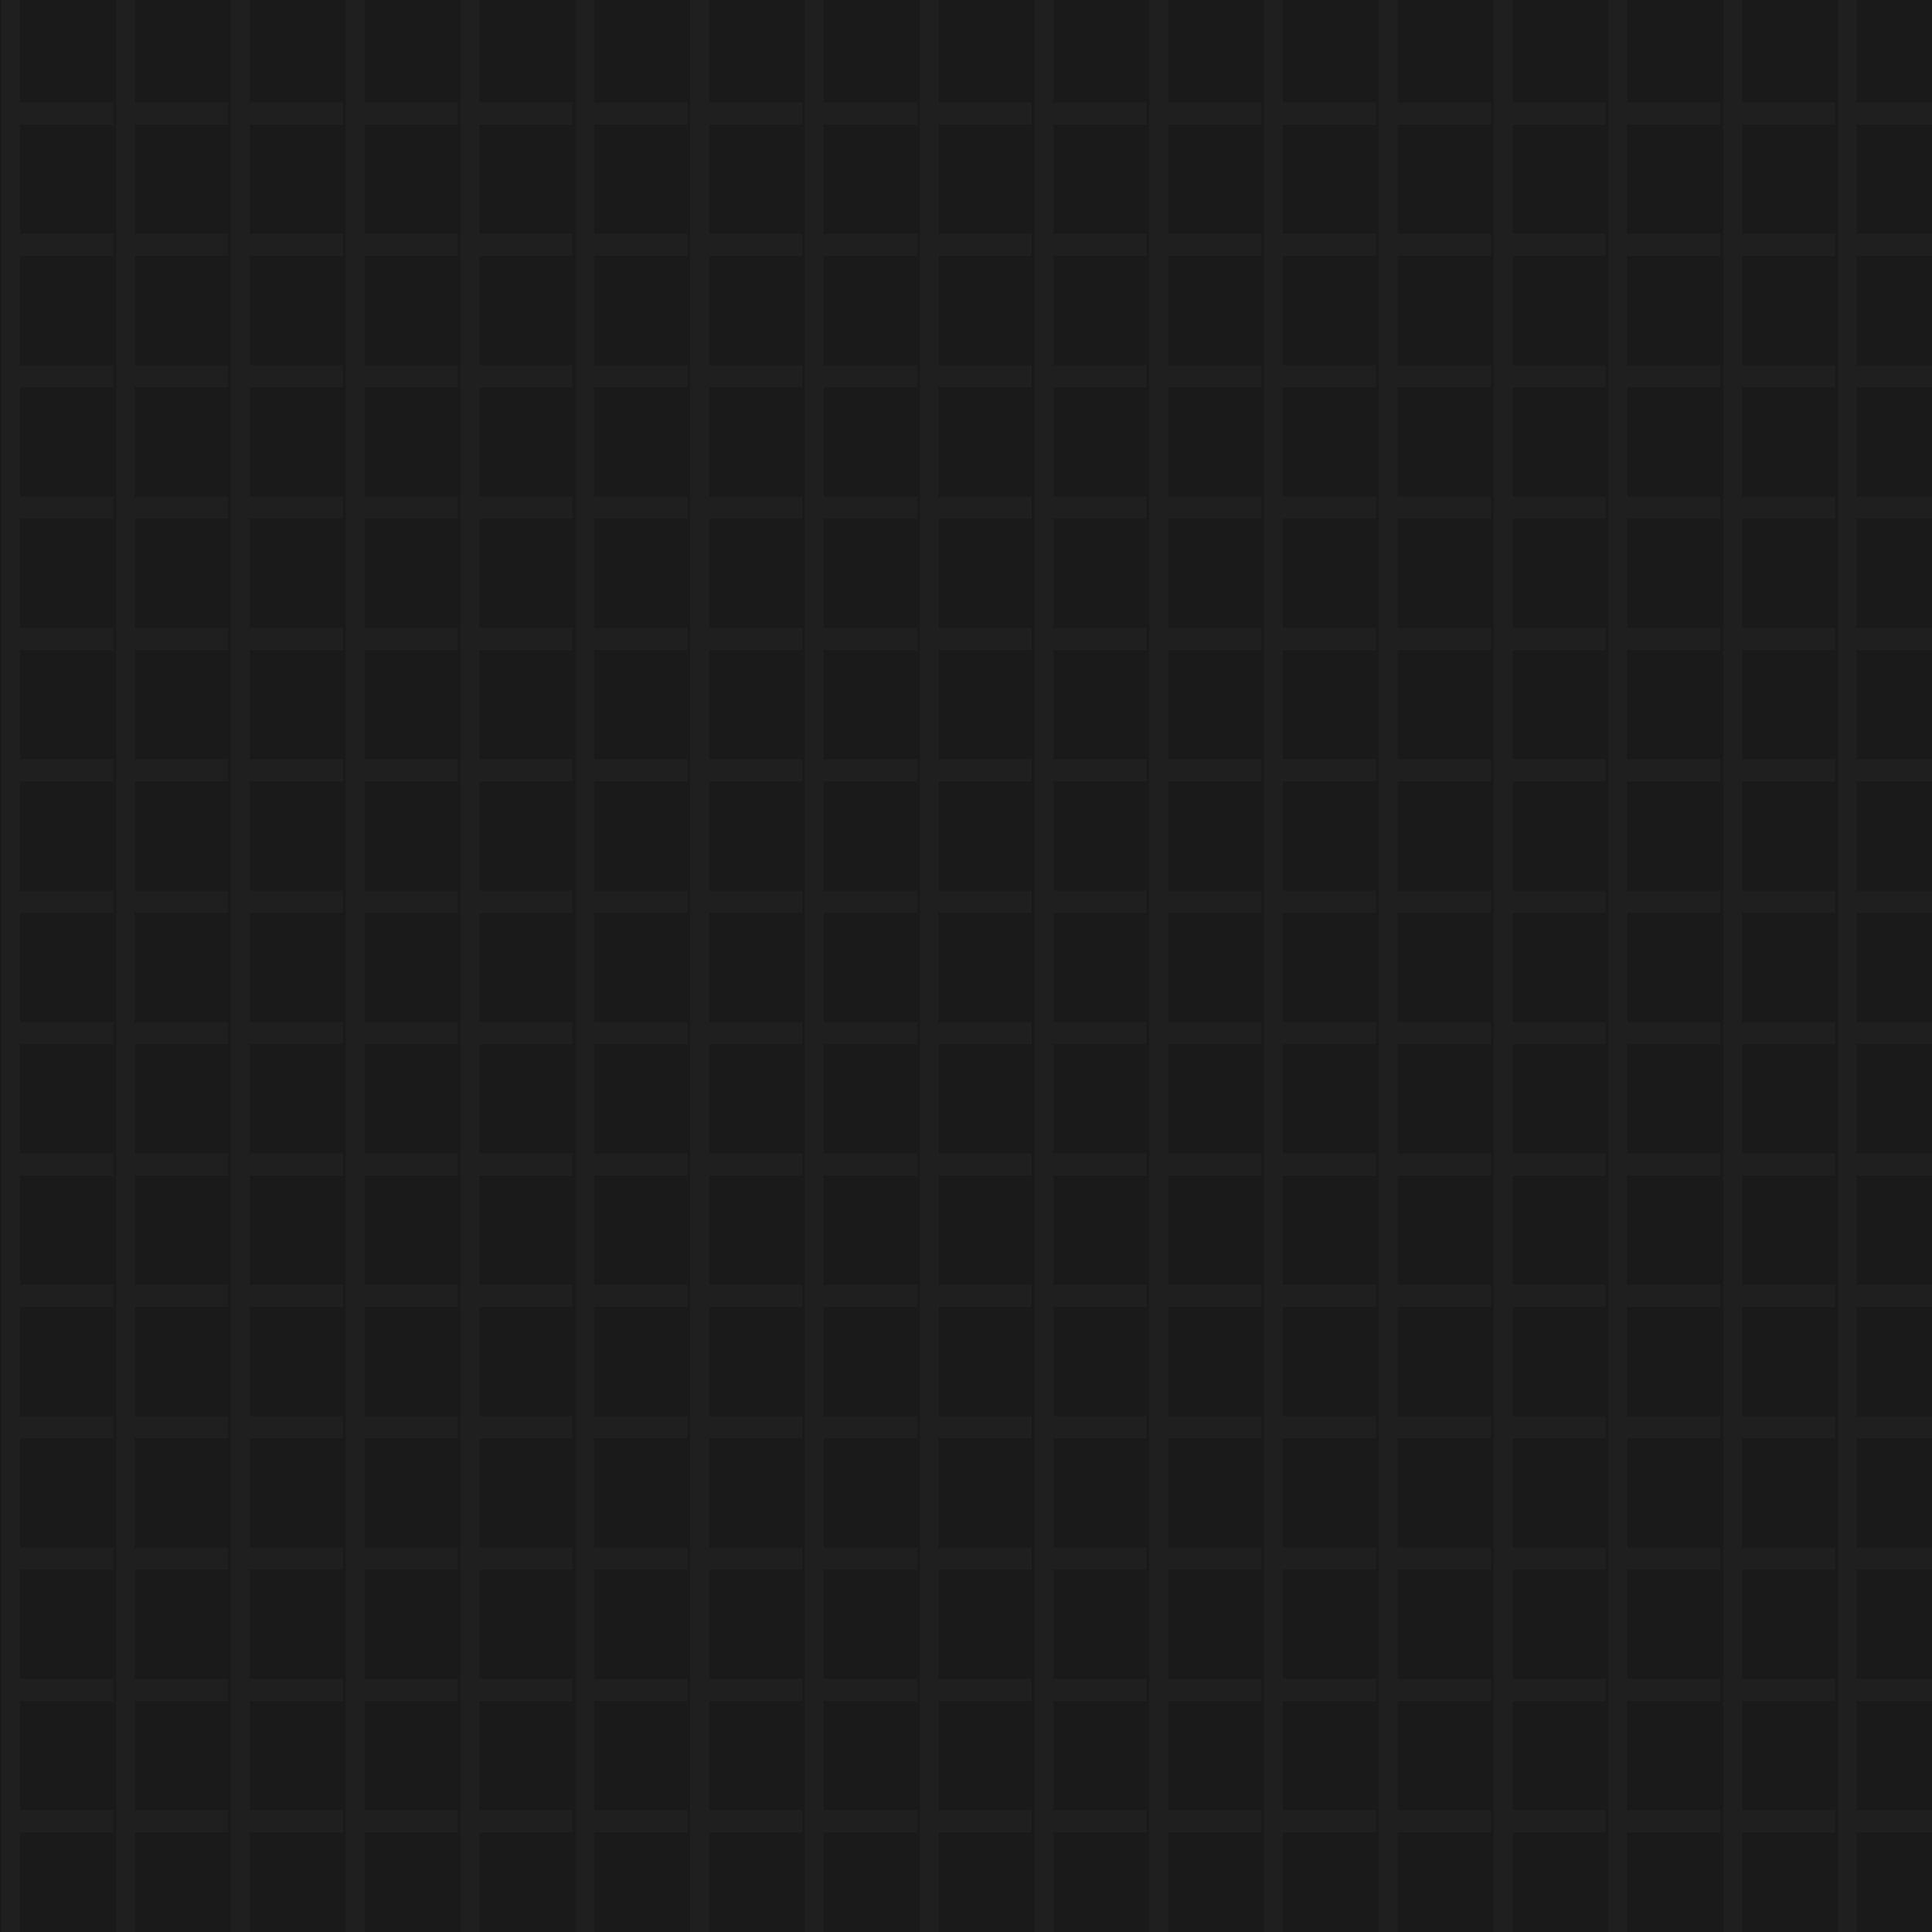 <?xml version="1.0" encoding="UTF-8" standalone="no"?>
<!-- Created with Inkscape (http://www.inkscape.org/) -->

<svg
   xmlns:dc="http://purl.org/dc/elements/1.1/"
   xmlns:cc="http://creativecommons.org/ns#"
   xmlns:rdf="http://www.w3.org/1999/02/22-rdf-syntax-ns#"
   xmlns:svg="http://www.w3.org/2000/svg"
   xmlns="http://www.w3.org/2000/svg"
   xmlns:sodipodi="http://sodipodi.sourceforge.net/DTD/sodipodi-0.dtd"
   xmlns:inkscape="http://www.inkscape.org/namespaces/inkscape"
   width="512"
   height="512"
   viewBox="0 0 512 512"
   id="svg4317"
   version="1.1"
   inkscape:version="0.91 r13725"
   inkscape:export-filename="C:\Users\me\Desktop\Programming\GitHtml\Clone\AniMark\GameDev\GameMakerStudio\Images\Background.png"
   inkscape:export-xdpi="90"
   inkscape:export-ydpi="90"
   sodipodi:docname="HtmlBackground.svg">
  <defs
     id="defs4319" />
  <sodipodi:namedview
     id="base"
     pagecolor="#ffffff"
     bordercolor="#666666"
     borderopacity="1.0"
     inkscape:pageopacity="0.0"
     inkscape:pageshadow="2"
     inkscape:zoom="1.4"
     inkscape:cx="277.96888"
     inkscape:cy="323.11032"
     inkscape:document-units="px"
     inkscape:current-layer="layer3"
     showgrid="false"
     units="px"
     inkscape:window-width="1366"
     inkscape:window-height="716"
     inkscape:window-x="-8"
     inkscape:window-y="-8"
     inkscape:window-maximized="1" />
  <g
     inkscape:label="Base"
     inkscape:groupmode="layer"
     id="layer1"
     transform="translate(0,-540.362)"
     sodipodi:insensitive="true">
    <rect
       style="opacity:1;fill:#1a1a1a;fill-opacity:1;fill-rule:nonzero;stroke:none;stroke-width:0.3;stroke-linecap:butt;stroke-linejoin:miter;stroke-miterlimit:4;stroke-dasharray:none;stroke-dashoffset:0;stroke-opacity:1"
       id="rect4865"
       width="516.188"
       height="516.188"
       x="0"
       y="539.205" />
  </g>
  <g
     inkscape:groupmode="layer"
     id="layer3"
     inkscape:label="Detail"
     style="display:inline;opacity:0.03">
    <path
       style="opacity:1;fill:#cccccc;fill-opacity:1;fill-rule:nonzero;stroke:none;stroke-width:0.3;stroke-linecap:butt;stroke-linejoin:miter;stroke-miterlimit:4;stroke-dasharray:none;stroke-dashoffset:0;stroke-opacity:1"
       d="m 516.79,485.611 -24.685,0 0,29.307 -5.021,0 0,-29.307 0,-5.08 0,-0.429 0,-0.354 0,-28.953 0,-5.08 0,-0.78 0,-28.953 0,-5.08 0,-0.782 0,-28.953 0,-5.08 0,-0.782 0,-28.951 0,-5.082 0,-0.78 0,-28.953 0,-5.08 0,-0.782 0,-28.953 0,-5.08 0,-0.78 0,-28.953 0,-5.082 0,-0.78 0,-28.953 0,-5.08 0,-0.782 0,-28.953 0,-5.08 0,-0.78 0,-28.953 0,-5.08 0,-0.782 0,-28.953 0,-5.08 0,-0.782 0,-28.951 0,-5.082 0,-0.78 0,-28.953 0,-5.08 0,-0.782 0,-28.677 5.021,0 0,28.677 24.685,0 0,5.862 -24.685,0 0,28.953 24.685,0 0,5.862 -24.685,0 0,28.951 24.685,0 0,5.862 -24.685,0 0,28.953 24.685,0 0,5.862 -24.685,0 0,28.953 24.685,0 0,5.86 -24.685,0 0,28.953 24.685,0 0,5.862 -24.685,0 0,28.953 24.685,0 0,5.862 -24.685,0 0,28.953 24.685,0 0,5.86 -24.685,0 0,28.953 24.685,0 0,5.862 -24.685,0 0,28.953 24.685,0 0,5.862 -24.685,0 0,28.951 24.685,0 0,5.862 -24.685,0 0,28.953 24.685,0 0,5.862 -24.685,0 0,28.953 24.685,0 0,5.86 -24.685,0 0,28.953 24.685,0 0,5.862 z m -30.421,0 -24.685,0 0,29.307 -5.021,0 0,-29.307 0,-5.08 0,-0.429 0,-0.354 0,-28.953 0,-5.08 0,-0.78 0,-28.953 0,-5.08 0,-0.782 0,-28.953 0,-5.08 0,-0.782 0,-28.951 0,-5.082 0,-0.78 0,-28.953 0,-5.08 0,-0.782 0,-28.953 0,-5.08 0,-0.78 0,-28.953 0,-5.082 0,-0.78 0,-28.953 0,-5.08 0,-0.782 0,-28.953 0,-5.08 0,-0.78 0,-28.953 0,-5.08 0,-0.782 0,-28.953 0,-5.08 0,-0.782 0,-28.951 0,-5.082 0,-0.78 0,-28.953 0,-5.08 0,-0.782 0,-28.677 5.021,0 0,28.677 24.685,0 0,5.862 -24.685,0 0,28.953 24.685,0 0,5.862 -24.685,0 0,28.951 24.685,0 0,5.862 -24.685,0 0,28.953 24.685,0 0,5.862 -24.685,0 0,28.953 24.685,0 0,5.86 -24.685,0 0,28.953 24.685,0 0,5.862 -24.685,0 0,28.953 24.685,0 0,5.862 -24.685,0 0,28.953 24.685,0 0,5.86 -24.685,0 0,28.953 24.685,0 0,5.862 -24.685,0 0,28.953 24.685,0 0,5.862 -24.685,0 0,28.951 24.685,0 0,5.862 -24.685,0 0,28.953 24.685,0 0,5.862 -24.685,0 0,28.953 24.685,0 0,5.86 -24.685,0 0,28.953 24.685,0 0,5.862 z m -30.421,0 -24.685,0 0,29.307 -5.021,0 0,-29.307 0,-5.08 0,-0.429 0,-0.354 0,-28.953 0,-5.08 0,-0.78 0,-28.953 0,-5.08 0,-0.782 0,-28.953 0,-5.08 0,-0.782 0,-28.951 0,-5.082 0,-0.78 0,-28.953 0,-5.08 0,-0.782 0,-28.953 0,-5.08 0,-0.78 0,-28.953 0,-5.082 0,-0.78 0,-28.953 0,-5.08 0,-0.782 0,-28.953 0,-5.08 0,-0.78 0,-28.953 0,-5.08 0,-0.782 0,-28.953 0,-5.08 0,-0.782 0,-28.951 0,-5.082 0,-0.78 0,-28.953 0,-5.08 0,-0.782 0,-28.677 5.021,0 0,28.677 24.685,0 0,5.862 -24.685,0 0,28.953 24.685,0 0,5.862 -24.685,0 0,28.951 24.685,0 0,5.862 -24.685,0 0,28.953 24.685,0 0,5.862 -24.685,0 0,28.953 24.685,0 0,5.86 -24.685,0 0,28.953 24.685,0 0,5.862 -24.685,0 0,28.953 24.685,0 0,5.862 -24.685,0 0,28.953 24.685,0 0,5.86 -24.685,0 0,28.953 24.685,0 0,5.862 -24.685,0 0,28.953 24.685,0 0,5.862 -24.685,0 0,28.951 24.685,0 0,5.862 -24.685,0 0,28.953 24.685,0 0,5.862 -24.685,0 0,28.953 24.685,0 0,5.86 -24.685,0 0,28.953 24.685,0 0,5.862 z m -30.421,0 -24.685,0 0,29.307 -5.021,0 0,-29.307 0,-5.08 0,-0.429 0,-0.354 0,-28.953 0,-5.08 0,-0.78 0,-28.953 0,-5.08 0,-0.782 0,-28.953 0,-5.08 0,-0.782 0,-28.951 0,-5.082 0,-0.78 0,-28.953 0,-5.08 0,-0.782 0,-28.953 0,-5.08 0,-0.78 0,-28.953 0,-5.082 0,-0.78 0,-28.953 0,-5.08 0,-0.782 0,-28.953 0,-5.08 0,-0.78 0,-28.953 0,-5.08 0,-0.782 0,-28.953 0,-5.08 0,-0.782 0,-28.951 0,-5.082 0,-0.78 0,-28.953 0,-5.08 0,-0.782 0,-28.677 5.021,0 0,28.677 24.685,0 0,5.862 -24.685,0 0,28.953 24.685,0 0,5.862 -24.685,0 0,28.951 24.685,0 0,5.862 -24.685,0 0,28.953 24.685,0 0,5.862 -24.685,0 0,28.953 24.685,0 0,5.86 -24.685,0 0,28.953 24.685,0 0,5.862 -24.685,0 0,28.953 24.685,0 0,5.862 -24.685,0 0,28.953 24.685,0 0,5.86 -24.685,0 0,28.953 24.685,0 0,5.862 -24.685,0 0,28.953 24.685,0 0,5.862 -24.685,0 0,28.951 24.685,0 0,5.862 -24.685,0 0,28.953 24.685,0 0,5.862 -24.685,0 0,28.953 24.685,0 0,5.86 -24.685,0 0,28.953 24.685,0 0,5.862 z m -30.421,0 -24.685,0 0,29.307 -5.021,0 0,-29.307 0,-5.08 0,-0.429 0,-0.354 0,-28.953 0,-5.08 0,-0.78 0,-28.953 0,-5.08 0,-0.782 0,-28.953 0,-5.08 0,-0.782 0,-28.951 0,-5.082 0,-0.78 0,-28.953 0,-5.08 0,-0.782 0,-28.953 0,-5.08 0,-0.78 0,-28.953 0,-5.082 0,-0.78 0,-28.953 0,-5.08 0,-0.782 0,-28.953 0,-5.08 0,-0.78 0,-28.953 0,-5.08 0,-0.782 0,-28.953 0,-5.08 0,-0.782 0,-28.951 0,-5.082 0,-0.78 0,-28.953 0,-5.08 0,-0.782 0,-28.677 5.021,0 0,28.677 24.685,0 0,5.862 -24.685,0 0,28.953 24.685,0 0,5.862 -24.685,0 0,28.951 24.685,0 0,5.862 -24.685,0 0,28.953 24.685,0 0,5.862 -24.685,0 0,28.953 24.685,0 0,5.86 -24.685,0 0,28.953 24.685,0 0,5.862 -24.685,0 0,28.953 24.685,0 0,5.862 -24.685,0 0,28.953 24.685,0 0,5.86 -24.685,0 0,28.953 24.685,0 0,5.862 -24.685,0 0,28.953 24.685,0 0,5.862 -24.685,0 0,28.951 24.685,0 0,5.862 -24.685,0 0,28.953 24.685,0 0,5.862 -24.685,0 0,28.953 24.685,0 0,5.86 -24.685,0 0,28.953 24.685,0 0,5.862 z m -30.419,0 -24.686,0 0,29.307 -5.021,0 0,-29.307 0,-5.08 0,-0.429 0,-0.354 0,-28.953 0,-5.08 0,-0.78 0,-28.953 0,-5.08 0,-0.782 0,-28.953 0,-5.08 0,-0.782 0,-28.951 0,-5.082 0,-0.78 0,-28.953 0,-5.08 0,-0.782 0,-28.953 0,-5.08 0,-0.78 0,-28.953 0,-5.082 0,-0.78 0,-28.953 0,-5.08 0,-0.782 0,-28.953 0,-5.08 0,-0.78 0,-28.953 0,-5.08 0,-0.782 0,-28.953 0,-5.08 0,-0.782 0,-28.951 0,-5.082 0,-0.78 0,-28.953 0,-5.08 0,-0.782 0,-28.677 5.021,0 0,28.677 24.686,0 0,5.862 -24.686,0 0,28.953 24.686,0 0,5.862 -24.686,0 0,28.951 24.686,0 0,5.862 -24.686,0 0,28.953 24.686,0 0,5.862 -24.686,0 0,28.953 24.686,0 0,5.86 -24.686,0 0,28.953 24.686,0 0,5.862 -24.686,0 0,28.953 24.686,0 0,5.862 -24.686,0 0,28.953 24.686,0 0,5.86 -24.686,0 0,28.953 24.686,0 0,5.862 -24.686,0 0,28.953 24.686,0 0,5.862 -24.686,0 0,28.951 24.686,0 0,5.862 -24.686,0 0,28.953 24.686,0 0,5.862 -24.686,0 0,28.953 24.686,0 0,5.86 -24.686,0 0,28.953 24.686,0 0,5.862 z m -30.421,0 -24.686,0 0,29.307 -5.021,0 0,-29.307 0,-5.08 0,-0.429 0,-0.354 0,-28.953 0,-5.08 0,-0.78 0,-28.953 0,-5.08 0,-0.782 0,-28.953 0,-5.08 0,-0.782 0,-28.951 0,-5.082 0,-0.78 0,-28.953 0,-5.08 0,-0.782 0,-28.953 0,-5.08 0,-0.78 0,-28.953 0,-5.082 0,-0.78 0,-28.953 0,-5.08 0,-0.782 0,-28.953 0,-5.08 0,-0.78 0,-28.953 0,-5.08 0,-0.782 0,-28.953 0,-5.08 0,-0.782 0,-28.951 0,-5.082 0,-0.78 0,-28.953 0,-5.08 0,-0.782 0,-28.677 5.021,0 0,28.677 24.686,0 0,5.862 -24.686,0 0,28.953 24.686,0 0,5.862 -24.686,0 0,28.951 24.686,0 0,5.862 -24.686,0 0,28.953 24.686,0 0,5.862 -24.686,0 0,28.953 24.686,0 0,5.86 -24.686,0 0,28.953 24.686,0 0,5.862 -24.686,0 0,28.953 24.686,0 0,5.862 -24.686,0 0,28.953 24.686,0 0,5.86 -24.686,0 0,28.953 24.686,0 0,5.862 -24.686,0 0,28.953 24.686,0 0,5.862 -24.686,0 0,28.951 24.686,0 0,5.862 -24.686,0 0,28.953 24.686,0 0,5.862 -24.686,0 0,28.953 24.686,0 0,5.86 -24.686,0 0,28.953 24.686,0 0,5.862 z m -30.421,0 -24.685,0 0,29.307 -5.021,0 0,-29.307 0,-5.08 0,-0.429 0,-0.354 0,-28.953 0,-5.08 0,-0.78 0,-28.953 0,-5.08 0,-0.782 0,-28.953 0,-5.08 0,-0.782 0,-28.951 0,-5.082 0,-0.78 0,-28.953 0,-5.08 0,-0.782 0,-28.953 0,-5.08 0,-0.78 0,-28.953 0,-5.082 0,-0.78 0,-28.953 0,-5.08 0,-0.782 0,-28.953 0,-5.08 0,-0.78 0,-28.953 0,-5.08 0,-0.782 0,-28.953 0,-5.08 0,-0.782 0,-28.951 0,-5.082 0,-0.78 0,-28.953 0,-5.08 0,-0.782 0,-28.677 5.021,0 0,28.677 24.685,0 0,5.862 -24.685,0 0,28.953 24.685,0 0,5.862 -24.685,0 0,28.951 24.685,0 0,5.862 -24.685,0 0,28.953 24.685,0 0,5.862 -24.685,0 0,28.953 24.685,0 0,5.86 -24.685,0 0,28.953 24.685,0 0,5.862 -24.685,0 0,28.953 24.685,0 0,5.862 -24.685,0 0,28.953 24.685,0 0,5.86 -24.685,0 0,28.953 24.685,0 0,5.862 -24.685,0 0,28.953 24.685,0 0,5.862 -24.685,0 0,28.951 24.685,0 0,5.862 -24.685,0 0,28.953 24.685,0 0,5.862 -24.685,0 0,28.953 24.685,0 0,5.86 -24.685,0 0,28.953 24.685,0 0,5.862 z m -30.421,0 -24.685,0 0,29.307 -5.021,0 0,-29.307 0,-5.08 0,-0.429 0,-0.354 0,-28.953 0,-5.08 0,-0.78 0,-28.953 0,-5.08 0,-0.782 0,-28.953 0,-5.08 0,-0.782 0,-28.951 0,-5.082 0,-0.78 0,-28.953 0,-5.08 0,-0.782 0,-28.953 0,-5.08 0,-0.78 0,-28.953 0,-5.082 0,-0.78 0,-28.953 0,-5.08 0,-0.782 0,-28.953 0,-5.08 0,-0.78 0,-28.953 0,-5.08 0,-0.782 0,-28.953 0,-5.08 0,-0.782 0,-28.951 0,-5.082 0,-0.78 0,-28.953 0,-5.08 0,-0.782 0,-28.677 5.021,0 0,28.677 24.685,0 0,5.862 -24.685,0 0,28.953 24.685,0 0,5.862 -24.685,0 0,28.951 24.685,0 0,5.862 -24.685,0 0,28.953 24.685,0 0,5.862 -24.685,0 0,28.953 24.685,0 0,5.86 -24.685,0 0,28.953 24.685,0 0,5.862 -24.685,0 0,28.953 24.685,0 0,5.862 -24.685,0 0,28.953 24.685,0 0,5.86 -24.685,0 0,28.953 24.685,0 0,5.862 -24.685,0 0,28.953 24.685,0 0,5.862 -24.685,0 0,28.951 24.685,0 0,5.862 -24.685,0 0,28.953 24.685,0 0,5.862 -24.685,0 0,28.953 24.685,0 0,5.86 -24.685,0 0,28.953 24.685,0 0,5.862 z m -30.421,0 -24.685,0 0,29.307 -5.021,0 0,-29.307 0,-5.08 0,-0.429 0,-0.354 0,-28.953 0,-5.08 0,-0.78 0,-28.953 0,-5.08 0,-0.782 0,-28.953 0,-5.08 0,-0.782 0,-28.951 0,-5.082 0,-0.78 0,-28.953 0,-5.08 0,-0.782 0,-28.953 0,-5.08 0,-0.78 0,-28.953 0,-5.082 0,-0.78 0,-28.953 0,-5.08 0,-0.782 0,-28.953 0,-5.08 0,-0.78 0,-28.953 0,-5.08 0,-0.782 0,-28.953 0,-5.08 0,-0.782 0,-28.951 0,-5.082 0,-0.78 0,-28.953 0,-5.08 0,-0.782 0,-28.677 5.021,0 0,28.677 24.685,0 0,5.862 -24.685,0 0,28.953 24.685,0 0,5.862 -24.685,0 0,28.951 24.685,0 0,5.862 -24.685,0 0,28.953 24.685,0 0,5.862 -24.685,0 0,28.953 24.685,0 0,5.86 -24.685,0 0,28.953 24.685,0 0,5.862 -24.685,0 0,28.953 24.685,0 0,5.862 -24.685,0 0,28.953 24.685,0 0,5.86 -24.685,0 0,28.953 24.685,0 0,5.862 -24.685,0 0,28.953 24.685,0 0,5.862 -24.685,0 0,28.951 24.685,0 0,5.862 -24.685,0 0,28.953 24.685,0 0,5.862 -24.685,0 0,28.953 24.685,0 0,5.86 -24.685,0 0,28.953 24.685,0 0,5.862 z m -30.421,0 -24.685,0 0,29.307 -5.021,0 0,-29.307 0,-5.08 0,-0.429 0,-0.354 0,-28.953 0,-5.08 0,-0.78 0,-28.953 0,-5.08 0,-0.782 0,-28.953 0,-5.08 0,-0.782 0,-28.951 0,-5.082 0,-0.78 0,-28.953 0,-5.08 0,-0.782 0,-28.953 0,-5.08 0,-0.78 0,-28.953 0,-5.082 0,-0.78 0,-28.953 0,-5.08 0,-0.782 0,-28.953 0,-5.08 0,-0.78 0,-28.953 0,-5.08 0,-0.782 0,-28.953 0,-5.08 0,-0.782 0,-28.951 0,-5.082 0,-0.78 0,-28.953 0,-5.08 0,-0.782 0,-28.677 5.021,0 0,28.677 24.685,0 0,5.862 -24.685,0 0,28.953 24.685,0 0,5.862 -24.685,0 0,28.951 24.685,0 0,5.862 -24.685,0 0,28.953 24.685,0 0,5.862 -24.685,0 0,28.953 24.685,0 0,5.86 -24.685,0 0,28.953 24.685,0 0,5.862 -24.685,0 0,28.953 24.685,0 0,5.862 -24.685,0 0,28.953 24.685,0 0,5.86 -24.685,0 0,28.953 24.685,0 0,5.862 -24.685,0 0,28.953 24.685,0 0,5.862 -24.685,0 0,28.951 24.685,0 0,5.862 -24.685,0 0,28.953 24.685,0 0,5.862 -24.685,0 0,28.953 24.685,0 0,5.86 -24.685,0 0,28.953 24.685,0 0,5.862 z m -30.421,0 -24.685,0 0,29.307 -5.021,0 0,-29.307 0,-5.08 0,-0.429 0,-0.354 0,-28.953 0,-5.08 0,-0.78 0,-28.953 0,-5.08 0,-0.782 0,-28.953 0,-5.08 0,-0.782 0,-28.951 0,-5.082 0,-0.78 0,-28.953 0,-5.08 0,-0.782 0,-28.953 0,-5.08 0,-0.78 0,-28.953 0,-5.082 0,-0.78 0,-28.953 0,-5.08 0,-0.782 0,-28.953 0,-5.08 0,-0.78 0,-28.953 0,-5.08 0,-0.782 0,-28.953 0,-5.08 0,-0.782 0,-28.951 0,-5.082 0,-0.78 0,-28.953 0,-5.08 0,-0.782 0,-28.677 5.021,0 0,28.677 24.685,0 0,5.862 -24.685,0 0,28.953 24.685,0 0,5.862 -24.685,0 0,28.951 24.685,0 0,5.862 -24.685,0 0,28.953 24.685,0 0,5.862 -24.685,0 0,28.953 24.685,0 0,5.86 -24.685,0 0,28.953 24.685,0 0,5.862 -24.685,0 0,28.953 24.685,0 0,5.862 -24.685,0 0,28.953 24.685,0 0,5.86 -24.685,0 0,28.953 24.685,0 0,5.862 -24.685,0 0,28.953 24.685,0 0,5.862 -24.685,0 0,28.951 24.685,0 0,5.862 -24.685,0 0,28.953 24.685,0 0,5.862 -24.685,0 0,28.953 24.685,0 0,5.86 -24.685,0 0,28.953 24.685,0 0,5.862 z m -30.421,0 -24.685,0 0,29.307 -5.021,0 0,-29.307 0,-5.08 0,-0.429 0,-0.354 0,-28.953 0,-5.08 0,-0.78 0,-28.953 0,-5.08 0,-0.782 0,-28.953 0,-5.08 0,-0.782 0,-28.951 0,-5.082 0,-0.78 0,-28.953 0,-5.08 0,-0.782 0,-28.953 0,-5.08 0,-0.78 0,-28.953 0,-5.082 0,-0.78 0,-28.953 0,-5.08 0,-0.782 0,-28.953 0,-5.08 0,-0.78 0,-28.953 0,-5.08 0,-0.782 0,-28.953 0,-5.08 0,-0.782 0,-28.951 0,-5.082 0,-0.78 0,-28.953 0,-5.08 0,-0.782 0,-28.677 5.021,0 0,28.677 24.685,0 0,5.862 -24.685,0 0,28.953 24.685,0 0,5.862 -24.685,0 0,28.951 24.685,0 0,5.862 -24.685,0 0,28.953 24.685,0 0,5.862 -24.685,0 0,28.953 24.685,0 0,5.86 -24.685,0 0,28.953 24.685,0 0,5.862 -24.685,0 0,28.953 24.685,0 0,5.862 -24.685,0 0,28.953 24.685,0 0,5.86 -24.685,0 0,28.953 24.685,0 0,5.862 -24.685,0 0,28.953 24.685,0 0,5.862 -24.685,0 0,28.951 24.685,0 0,5.862 -24.685,0 0,28.953 24.685,0 0,5.862 -24.685,0 0,28.953 24.685,0 0,5.86 -24.685,0 0,28.953 24.685,0 0,5.862 z m -30.419,0 -24.686,0 0,29.307 -5.021,0 0,-29.307 0,-5.08 0,-0.429 0,-0.354 0,-28.953 0,-5.08 0,-0.78 0,-28.953 0,-5.08 0,-0.782 0,-28.953 0,-5.08 0,-0.782 0,-28.951 0,-5.082 0,-0.78 0,-28.953 0,-5.08 0,-0.782 0,-28.953 0,-5.08 0,-0.78 0,-28.953 0,-5.082 0,-0.78 0,-28.953 0,-5.08 0,-0.782 0,-28.953 0,-5.08 0,-0.78 0,-28.953 0,-5.08 0,-0.782 0,-28.953 0,-5.08 0,-0.782 0,-28.951 0,-5.082 0,-0.78 0,-28.953 0,-5.08 0,-0.782 0,-28.677 5.021,0 0,28.677 24.686,0 0,5.862 -24.686,0 0,28.953 24.686,0 0,5.862 -24.686,0 0,28.951 24.686,0 0,5.862 -24.686,0 0,28.953 24.686,0 0,5.862 -24.686,0 0,28.953 24.686,0 0,5.86 -24.686,0 0,28.953 24.686,0 0,5.862 -24.686,0 0,28.953 24.686,0 0,5.862 -24.686,0 0,28.953 24.686,0 0,5.86 -24.686,0 0,28.953 24.686,0 0,5.862 -24.686,0 0,28.953 24.686,0 0,5.862 -24.686,0 0,28.951 24.686,0 0,5.862 -24.686,0 0,28.953 24.686,0 0,5.862 -24.686,0 0,28.953 24.686,0 0,5.86 -24.686,0 0,28.953 24.686,0 0,5.862 z m -30.421,0 -24.686,0 0,29.307 -5.021,0 0,-29.307 0,-5.08 0,-0.429 0,-0.354 0,-28.953 0,-5.08 0,-0.78 0,-28.953 0,-5.08 0,-0.782 0,-28.953 0,-5.08 0,-0.782 0,-28.951 0,-5.082 0,-0.78 0,-28.953 0,-5.08 0,-0.782 0,-28.953 0,-5.08 0,-0.78 0,-28.953 0,-5.082 0,-0.78 0,-28.953 0,-5.08 0,-0.782 0,-28.953 0,-5.08 0,-0.78 0,-28.953 0,-5.08 0,-0.782 0,-28.953 0,-5.08 0,-0.782 0,-28.951 0,-5.082 0,-0.78 0,-28.953 0,-5.08 0,-0.782 0,-28.677 5.021,0 0,28.677 24.686,0 0,5.862 -24.686,0 0,28.953 24.686,0 0,5.862 -24.686,0 0,28.951 24.686,0 0,5.862 -24.686,0 0,28.953 24.686,0 0,5.862 -24.686,0 0,28.953 24.686,0 0,5.86 -24.686,0 0,28.953 24.686,0 0,5.862 -24.686,0 0,28.953 24.686,0 0,5.862 -24.686,0 0,28.953 24.686,0 0,5.86 -24.686,0 0,28.953 24.686,0 0,5.862 -24.686,0 0,28.953 24.686,0 0,5.862 -24.686,0 0,28.951 24.686,0 0,5.862 -24.686,0 0,28.953 24.686,0 0,5.862 -24.686,0 0,28.953 24.686,0 0,5.86 -24.686,0 0,28.953 24.686,0 0,5.862 z m -30.421,0 -24.686,0 0,29.307 -5.021,0 0,-29.307 0,-5.08 0,-0.429 0,-0.354 0,-28.953 0,-5.08 0,-0.78 0,-28.953 0,-5.08 0,-0.782 0,-28.953 0,-5.08 0,-0.782 0,-28.951 0,-5.082 0,-0.78 0,-28.953 0,-5.08 0,-0.782 0,-28.953 0,-5.08 0,-0.78 0,-28.953 0,-5.082 0,-0.78 0,-28.953 0,-5.08 0,-0.782 0,-28.953 0,-5.08 0,-0.78 0,-28.953 0,-5.08 0,-0.782 0,-28.953 0,-5.08 0,-0.782 0,-28.951 0,-5.082 0,-0.78 0,-28.953 0,-5.08 0,-0.782 0,-28.677 5.021,0 0,28.677 24.686,0 0,5.862 -24.686,0 0,28.953 24.686,0 0,5.862 -24.686,0 0,28.951 24.686,0 0,5.862 -24.686,0 0,28.953 24.686,0 0,5.862 -24.686,0 0,28.953 24.686,0 0,5.86 -24.686,0 0,28.953 24.686,0 0,5.862 -24.686,0 0,28.953 24.686,0 0,5.862 -24.686,0 0,28.953 24.686,0 0,5.86 -24.686,0 0,28.953 24.686,0 0,5.862 -24.686,0 0,28.953 24.686,0 0,5.862 -24.686,0 0,28.951 24.686,0 0,5.862 -24.686,0 0,28.953 24.686,0 0,5.862 -24.686,0 0,28.953 24.686,0 0,5.86 -24.686,0 0,28.953 24.686,0 0,5.862 z m -30.421,0 -24.685,0 0,29.307 -5.021,0 0,-29.307 0,-5.08 0,-0.429 0,-0.354 0,-28.953 0,-5.08 0,-0.78 0,-28.953 0,-5.08 0,-0.782 0,-28.953 0,-5.08 0,-0.782 0,-28.951 0,-5.082 0,-0.78 0,-28.953 0,-5.08 0,-0.782 0,-28.953 0,-5.08 0,-0.78 0,-28.953 0,-5.082 0,-0.78 0,-28.953 0,-5.08 0,-0.782 0,-28.953 0,-5.08 0,-0.78 0,-28.953 0,-5.08 0,-0.782 0,-28.953 0,-5.08 0,-0.782 0,-28.951 0,-5.082 0,-0.78 0,-28.953 0,-5.08 0,-0.782 0,-28.677 5.021,0 0,28.677 24.685,0 0,5.862 -24.685,0 0,28.953 24.685,0 0,5.862 -24.685,0 0,28.951 24.685,0 0,5.862 -24.685,0 0,28.953 24.685,0 0,5.862 -24.685,0 0,28.953 24.685,0 0,5.86 -24.685,0 0,28.953 24.685,0 0,5.862 -24.685,0 0,28.953 24.685,0 0,5.862 -24.685,0 0,28.953 24.685,0 0,5.86 -24.685,0 0,28.953 24.685,0 0,5.862 -24.685,0 0,28.953 24.685,0 0,5.862 -24.685,0 0,28.951 24.685,0 0,5.862 -24.685,0 0,28.953 24.685,0 0,5.862 -24.685,0 0,28.953 24.685,0 0,5.86 -24.685,0 0,28.953 24.685,0 0,5.862 z"
       id="rect4868"
       inkscape:connector-curvature="0" />
  </g>
</svg>
